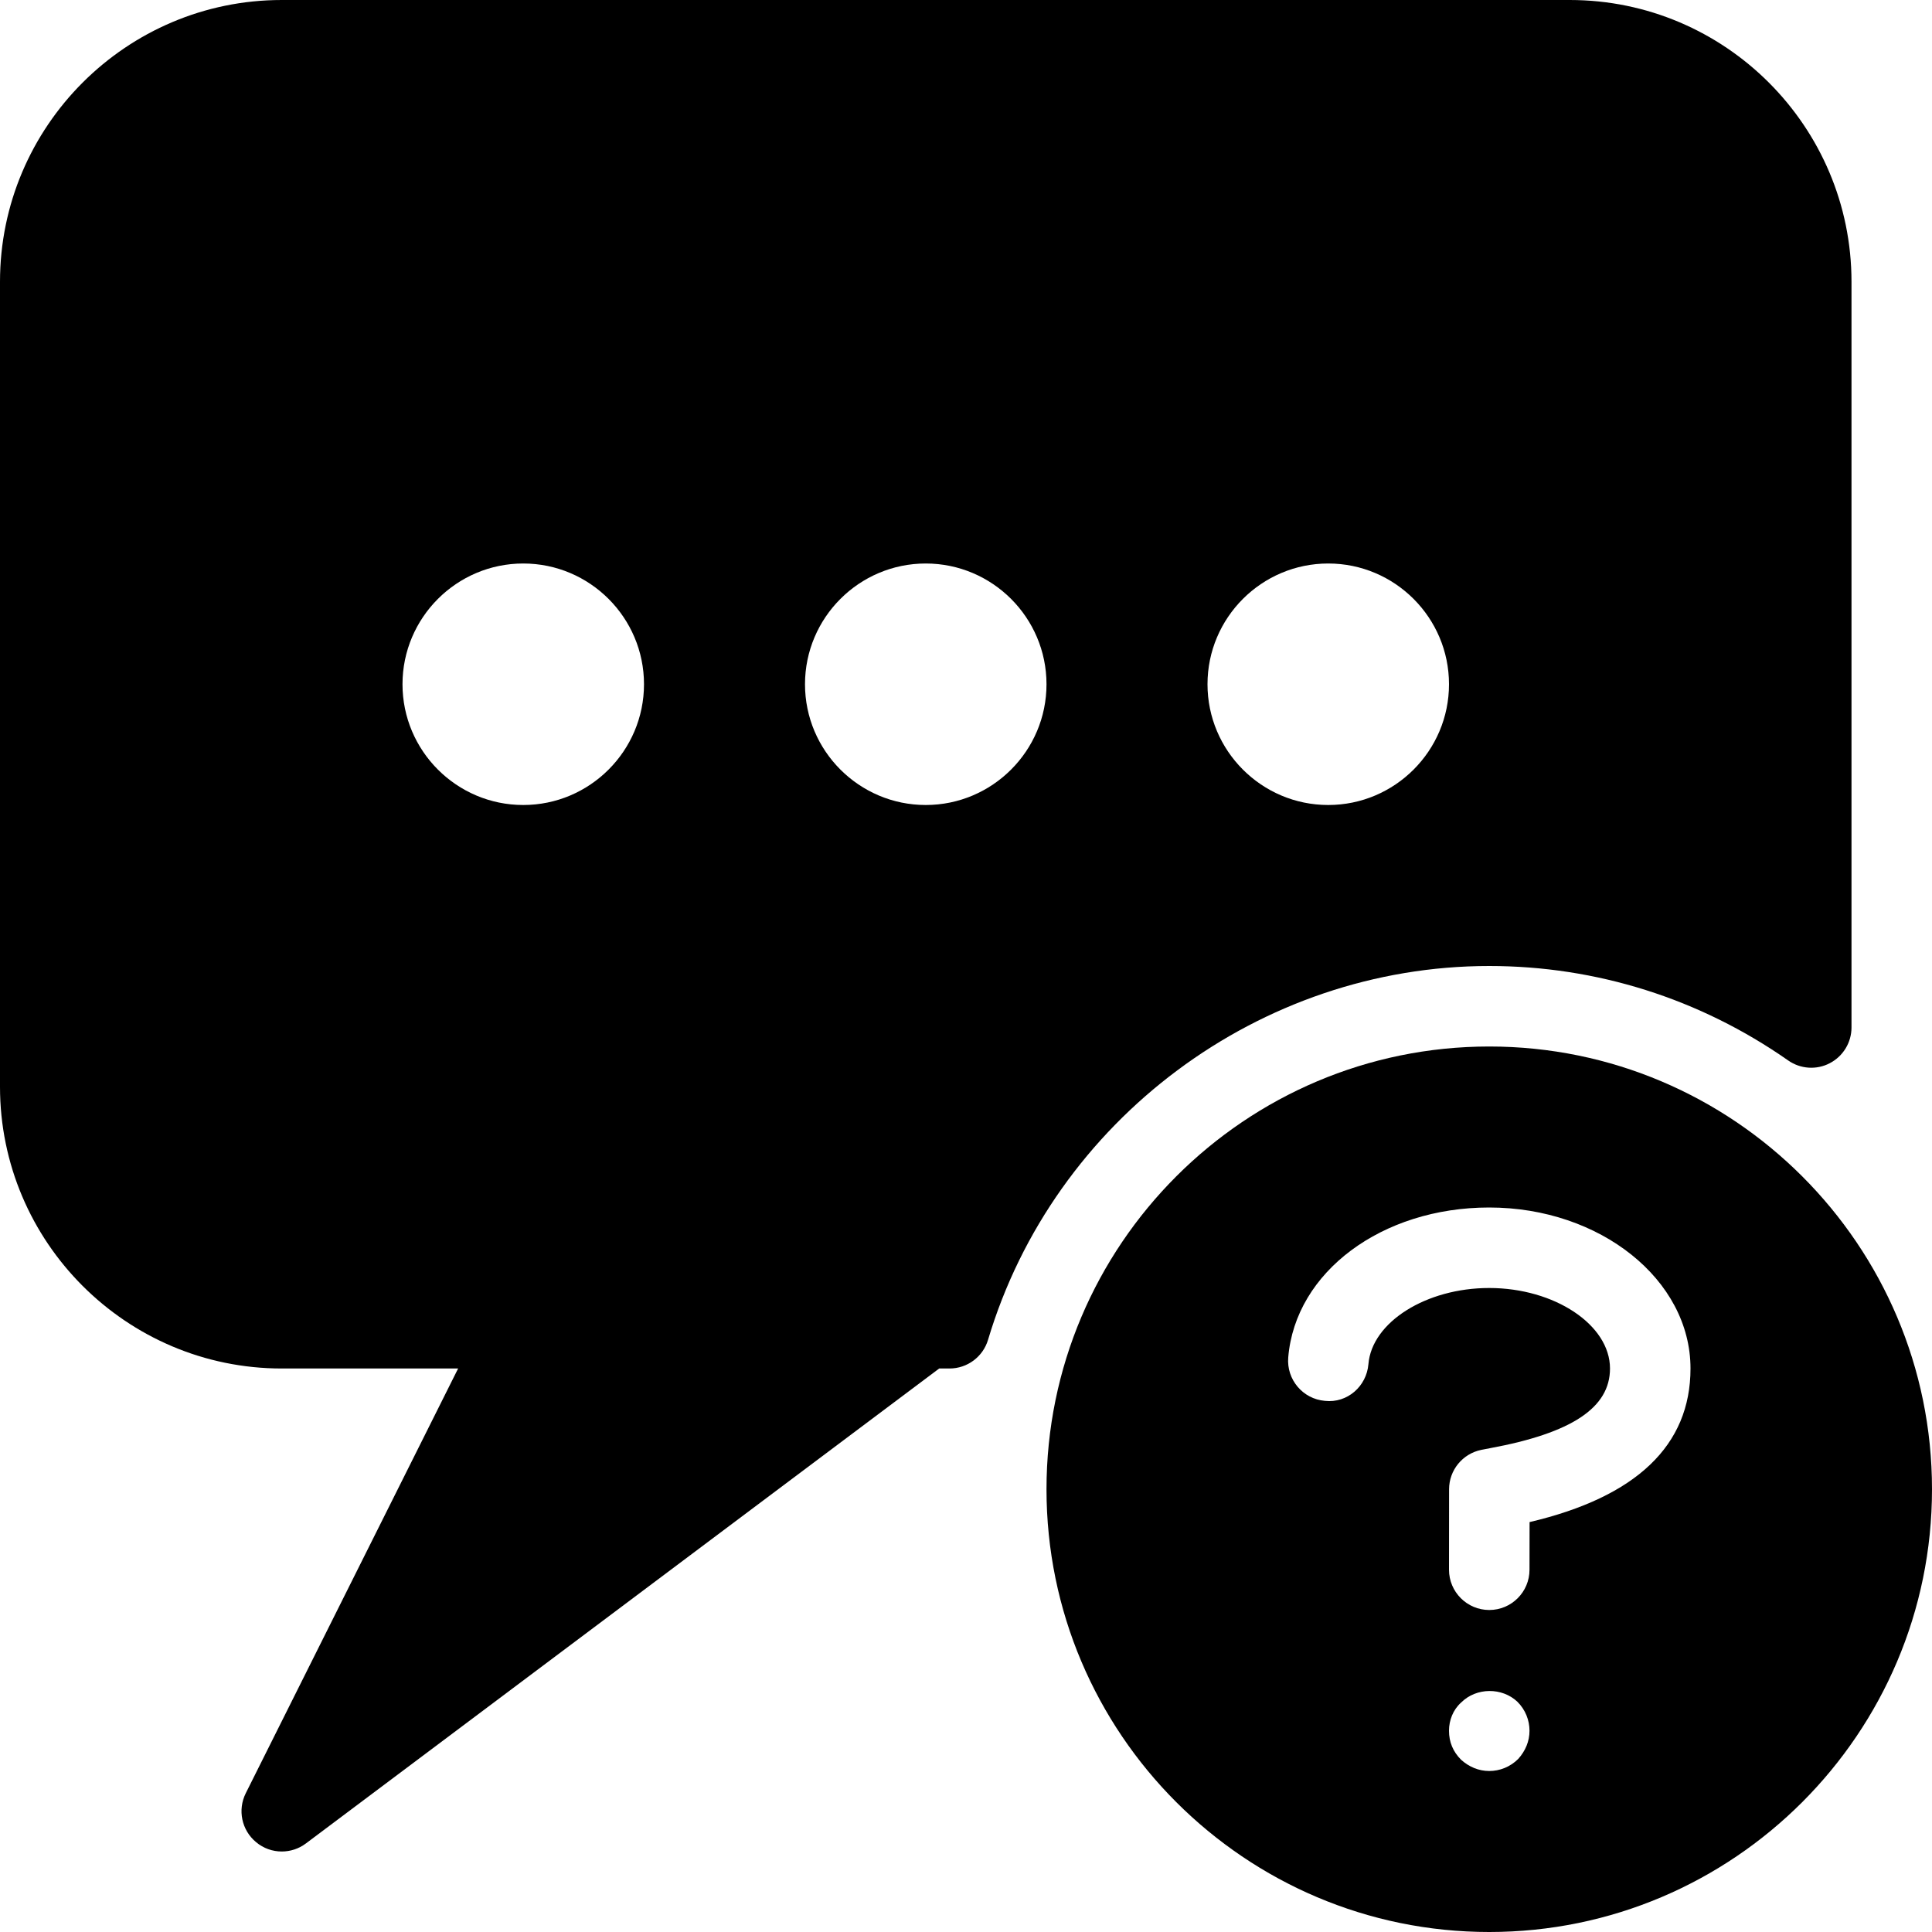 <?xml version="1.0" encoding="iso-8859-1"?>
<!-- Generator: Adobe Illustrator 19.0.0, SVG Export Plug-In . SVG Version: 6.00 Build 0)  -->
<svg version="1.1" id="Layer_1" xmlns="http://www.w3.org/2000/svg" xmlns:xlink="http://www.w3.org/1999/xlink" x="0px" y="0px"
	 viewBox="0 0 24 24" style="enable-background:new 0 0 24 24;" xml:space="preserve">
<g>
	<g>
		<path d="M19.5,0h-16C1.57,0,0,1.57,0,3.5v10C0,15.43,1.57,17,3.5,17h2.191l-2.638,5.276c-0.104,0.208-0.051,0.459,0.127,0.607
			C3.272,22.961,3.386,23,3.5,23c0.105,0,0.211-0.033,0.3-0.1l7.867-5.9h0.128c0.221,0,0.416-0.145,0.479-0.357
			C13.091,13.909,15.651,12,18.5,12c1.332,0,2.616,0.406,3.713,1.173c0.152,0.107,0.353,0.121,0.518,0.034
			C22.896,13.121,23,12.95,23,12.764V3.5C23,1.57,21.43,0,19.5,0z M6.5,10C5.673,10,5,9.327,5,8.5S5.673,7,6.5,7S8,7.673,8,8.5
			S7.327,10,6.5,10z M11.5,10C10.673,10,10,9.327,10,8.5S10.673,7,11.5,7S13,7.673,13,8.5S12.327,10,11.5,10z M16.5,10
			C15.673,10,15,9.327,15,8.5S15.673,7,16.5,7S18,7.673,18,8.5S17.327,10,16.5,10z"/>
	</g>
	<path d="M18.5,13c-3.033,0-5.5,2.467-5.5,5.5s2.467,5.5,5.5,5.5s5.5-2.467,5.5-5.5S21.533,13,18.5,13z M18.86,21.85
		c-0.1,0.1-0.23,0.15-0.36,0.15c-0.13,0-0.25-0.05-0.35-0.14c-0.1-0.1-0.15-0.22-0.15-0.36c0-0.13,0.05-0.26,0.15-0.35
		c0.19-0.19,0.51-0.19,0.7-0.01c0.1,0.1,0.15,0.23,0.15,0.36C19,21.63,18.95,21.75,18.86,21.85z M19.001,18.908L19,19.5
		c0,0.276-0.224,0.5-0.5,0.5h0c-0.276,0-0.5-0.225-0.5-0.5l0.001-1c0-0.237,0.167-0.441,0.399-0.489l0.109-0.021
		C19.526,17.802,20,17.487,20,17c0-0.542-0.688-1-1.501-1c-0.783,0-1.457,0.424-1.5,0.946c-0.023,0.275-0.262,0.487-0.54,0.456
		c-0.275-0.023-0.479-0.265-0.456-0.54C16.091,15.801,17.165,15,18.499,15C19.878,15,21,15.897,21,17
		C21,17.955,20.328,18.596,19.001,18.908z"/>
</g>
<g>
</g>
<g>
</g>
<g>
</g>
<g>
</g>
<g>
</g>
<g>
</g>
<g>
</g>
<g>
</g>
<g>
</g>
<g>
</g>
<g>
</g>
<g>
</g>
<g>
</g>
<g>
</g>
<g>
</g>
</svg>
